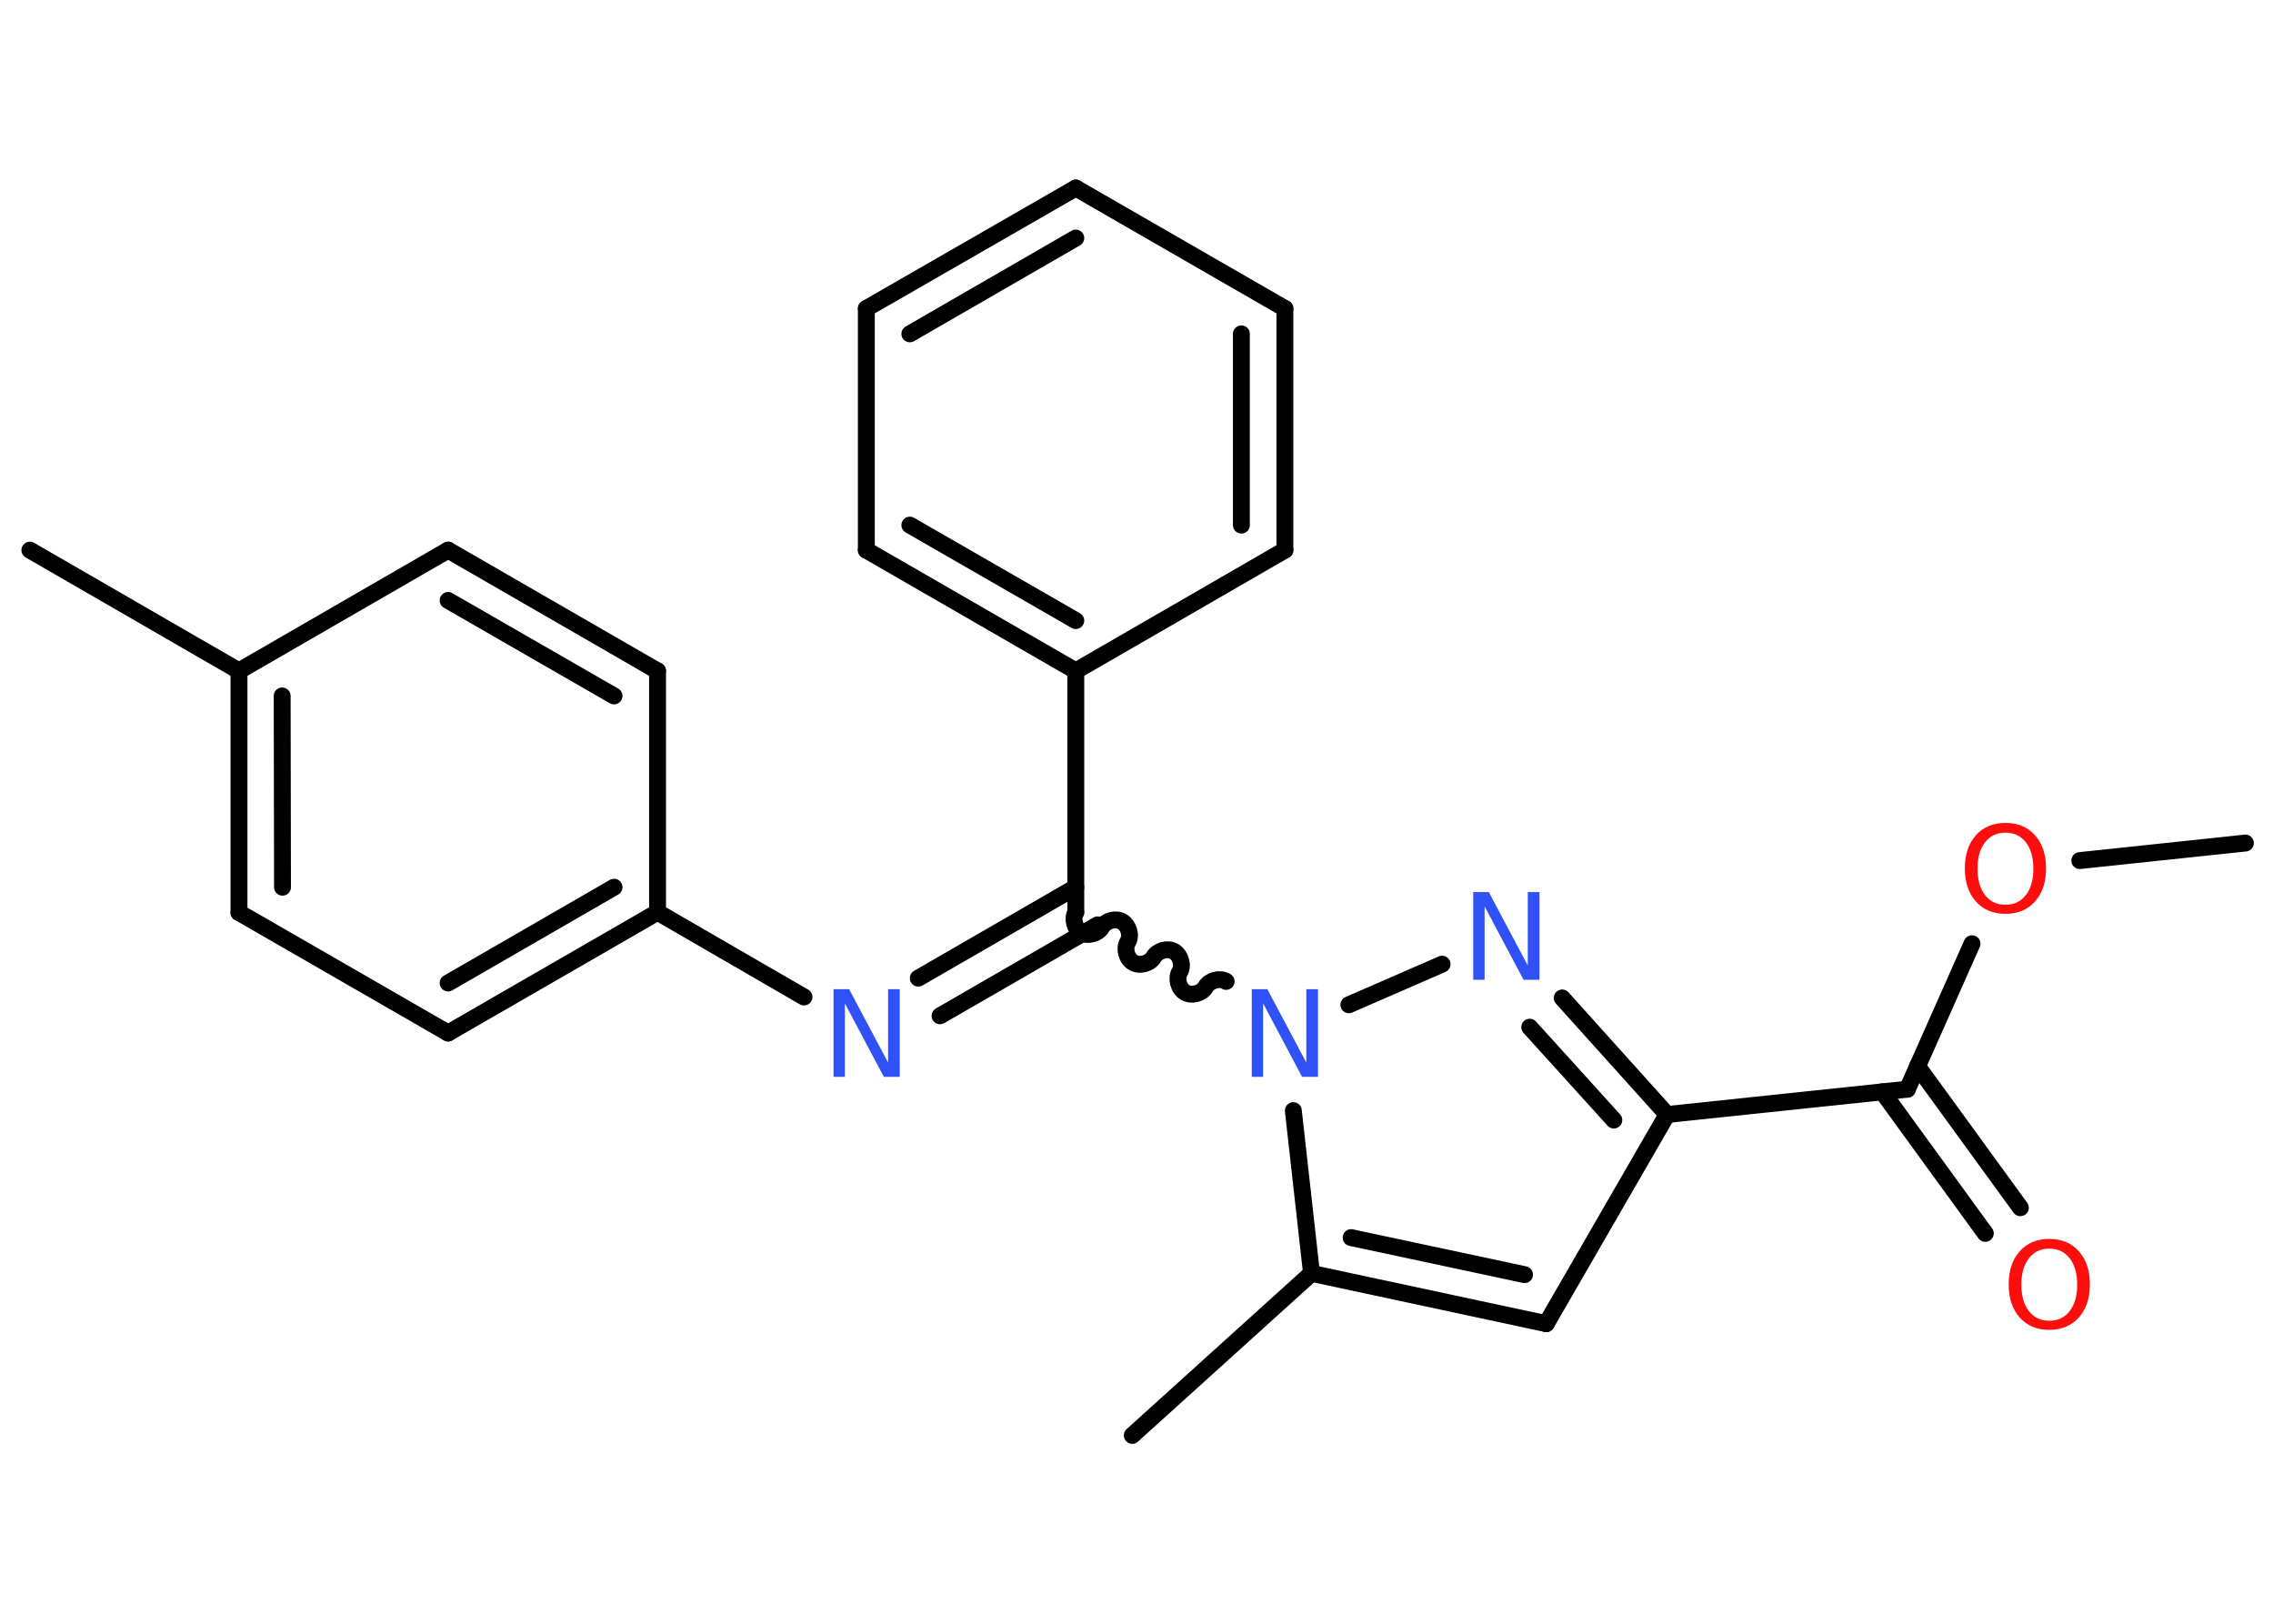 <?xml version='1.0' encoding='UTF-8'?>
<!DOCTYPE svg PUBLIC "-//W3C//DTD SVG 1.1//EN" "http://www.w3.org/Graphics/SVG/1.1/DTD/svg11.dtd">
<svg version='1.2' xmlns='http://www.w3.org/2000/svg' xmlns:xlink='http://www.w3.org/1999/xlink' width='70.0mm' height='50.0mm' viewBox='0 0 70.0 50.0'>
  <desc>Generated by the Chemistry Development Kit (http://github.com/cdk)</desc>
  <g stroke-linecap='round' stroke-linejoin='round' stroke='#000000' stroke-width='.52' fill='#3050F8'>
    <rect x='.0' y='.0' width='70.0' height='50.0' fill='#FFFFFF' stroke='none'/>
    <g id='mol1' class='mol'>
      <line id='mol1bnd1' class='bond' x1='69.15' y1='25.96' x2='64.05' y2='26.5'/>
      <line id='mol1bnd2' class='bond' x1='60.73' y1='29.06' x2='58.74' y2='33.54'/>
      <g id='mol1bnd3' class='bond'>
        <line x1='59.05' y1='32.83' x2='62.22' y2='37.19'/>
        <line x1='57.97' y1='33.62' x2='61.14' y2='37.98'/>
      </g>
      <line id='mol1bnd4' class='bond' x1='58.74' y1='33.54' x2='51.34' y2='34.32'/>
      <line id='mol1bnd5' class='bond' x1='51.34' y1='34.32' x2='47.62' y2='40.76'/>
      <g id='mol1bnd6' class='bond'>
        <line x1='40.39' y1='39.21' x2='47.62' y2='40.76'/>
        <line x1='41.61' y1='38.11' x2='46.95' y2='39.25'/>
      </g>
      <line id='mol1bnd7' class='bond' x1='40.39' y1='39.21' x2='34.87' y2='44.2'/>
      <line id='mol1bnd8' class='bond' x1='40.39' y1='39.21' x2='39.83' y2='34.2'/>
      <path id='mol1bnd9' class='bond' d='M33.13 28.09c-.12 .2 -.03 .52 .17 .63c.2 .12 .52 .03 .63 -.17c.12 -.2 .43 -.29 .63 -.17c.2 .12 .29 .43 .17 .63c-.12 .2 -.03 .52 .17 .63c.2 .12 .52 .03 .63 -.17c.12 -.2 .43 -.29 .63 -.17c.2 .12 .29 .43 .17 .63c-.12 .2 -.03 .52 .17 .63c.2 .12 .52 .03 .63 -.17c.12 -.2 .43 -.29 .63 -.17' fill='none' stroke='#000000' stroke-width='.52'/>
      <g id='mol1bnd10' class='bond'>
        <line x1='33.8' y1='28.48' x2='28.95' y2='31.28'/>
        <line x1='33.13' y1='27.32' x2='28.28' y2='30.12'/>
      </g>
      <line id='mol1bnd11' class='bond' x1='24.76' y1='30.7' x2='20.25' y2='28.09'/>
      <g id='mol1bnd12' class='bond'>
        <line x1='13.8' y1='31.81' x2='20.25' y2='28.09'/>
        <line x1='13.8' y1='30.27' x2='18.91' y2='27.32'/>
      </g>
      <line id='mol1bnd13' class='bond' x1='13.8' y1='31.81' x2='7.36' y2='28.1'/>
      <g id='mol1bnd14' class='bond'>
        <line x1='7.36' y1='20.66' x2='7.36' y2='28.1'/>
        <line x1='8.69' y1='21.43' x2='8.7' y2='27.32'/>
      </g>
      <line id='mol1bnd15' class='bond' x1='7.36' y1='20.66' x2='.92' y2='16.94'/>
      <line id='mol1bnd16' class='bond' x1='7.36' y1='20.66' x2='13.8' y2='16.94'/>
      <g id='mol1bnd17' class='bond'>
        <line x1='20.25' y1='20.66' x2='13.8' y2='16.94'/>
        <line x1='18.91' y1='21.43' x2='13.8' y2='18.49'/>
      </g>
      <line id='mol1bnd18' class='bond' x1='20.25' y1='28.09' x2='20.25' y2='20.66'/>
      <line id='mol1bnd19' class='bond' x1='33.13' y1='28.09' x2='33.13' y2='20.66'/>
      <g id='mol1bnd20' class='bond'>
        <line x1='26.68' y1='16.94' x2='33.13' y2='20.66'/>
        <line x1='28.02' y1='16.17' x2='33.13' y2='19.11'/>
      </g>
      <line id='mol1bnd21' class='bond' x1='26.68' y1='16.94' x2='26.68' y2='9.5'/>
      <g id='mol1bnd22' class='bond'>
        <line x1='33.13' y1='5.79' x2='26.68' y2='9.5'/>
        <line x1='33.13' y1='7.33' x2='28.02' y2='10.28'/>
      </g>
      <line id='mol1bnd23' class='bond' x1='33.13' y1='5.79' x2='39.57' y2='9.5'/>
      <g id='mol1bnd24' class='bond'>
        <line x1='39.57' y1='16.94' x2='39.57' y2='9.5'/>
        <line x1='38.23' y1='16.17' x2='38.23' y2='10.28'/>
      </g>
      <line id='mol1bnd25' class='bond' x1='33.13' y1='20.66' x2='39.57' y2='16.94'/>
      <line id='mol1bnd26' class='bond' x1='41.54' y1='30.94' x2='44.41' y2='29.69'/>
      <g id='mol1bnd27' class='bond'>
        <line x1='51.34' y1='34.32' x2='48.11' y2='30.73'/>
        <line x1='49.7' y1='34.49' x2='47.11' y2='31.63'/>
      </g>
      <path id='mol1atm2' class='atom' d='M61.76 25.64q-.4 .0 -.63 .3q-.23 .3 -.23 .81q.0 .51 .23 .81q.23 .3 .63 .3q.4 .0 .63 -.3q.23 -.3 .23 -.81q.0 -.51 -.23 -.81q-.23 -.3 -.63 -.3zM61.76 25.34q.57 .0 .91 .38q.34 .38 .34 1.02q.0 .64 -.34 1.02q-.34 .38 -.91 .38q-.57 .0 -.91 -.38q-.34 -.38 -.34 -1.02q.0 -.64 .34 -1.02q.34 -.38 .91 -.38z' stroke='none' fill='#FF0D0D'/>
      <path id='mol1atm4' class='atom' d='M63.11 38.45q-.4 .0 -.63 .3q-.23 .3 -.23 .81q.0 .51 .23 .81q.23 .3 .63 .3q.4 .0 .63 -.3q.23 -.3 .23 -.81q.0 -.51 -.23 -.81q-.23 -.3 -.63 -.3zM63.11 38.15q.57 .0 .91 .38q.34 .38 .34 1.02q.0 .64 -.34 1.02q-.34 .38 -.91 .38q-.57 .0 -.91 -.38q-.34 -.38 -.34 -1.02q.0 -.64 .34 -1.02q.34 -.38 .91 -.38z' stroke='none' fill='#FF0D0D'/>
      <path id='mol1atm9' class='atom' d='M38.54 30.46h.49l1.2 2.26v-2.26h.36v2.7h-.49l-1.2 -2.26v2.26h-.35v-2.7z' stroke='none'/>
      <path id='mol1atm11' class='atom' d='M25.66 30.46h.49l1.2 2.26v-2.26h.36v2.7h-.49l-1.2 -2.26v2.26h-.35v-2.7z' stroke='none'/>
      <path id='mol1atm25' class='atom' d='M45.36 27.47h.49l1.2 2.26v-2.26h.36v2.7h-.49l-1.2 -2.26v2.26h-.35v-2.7z' stroke='none'/>
    </g>
  </g>
</svg>
